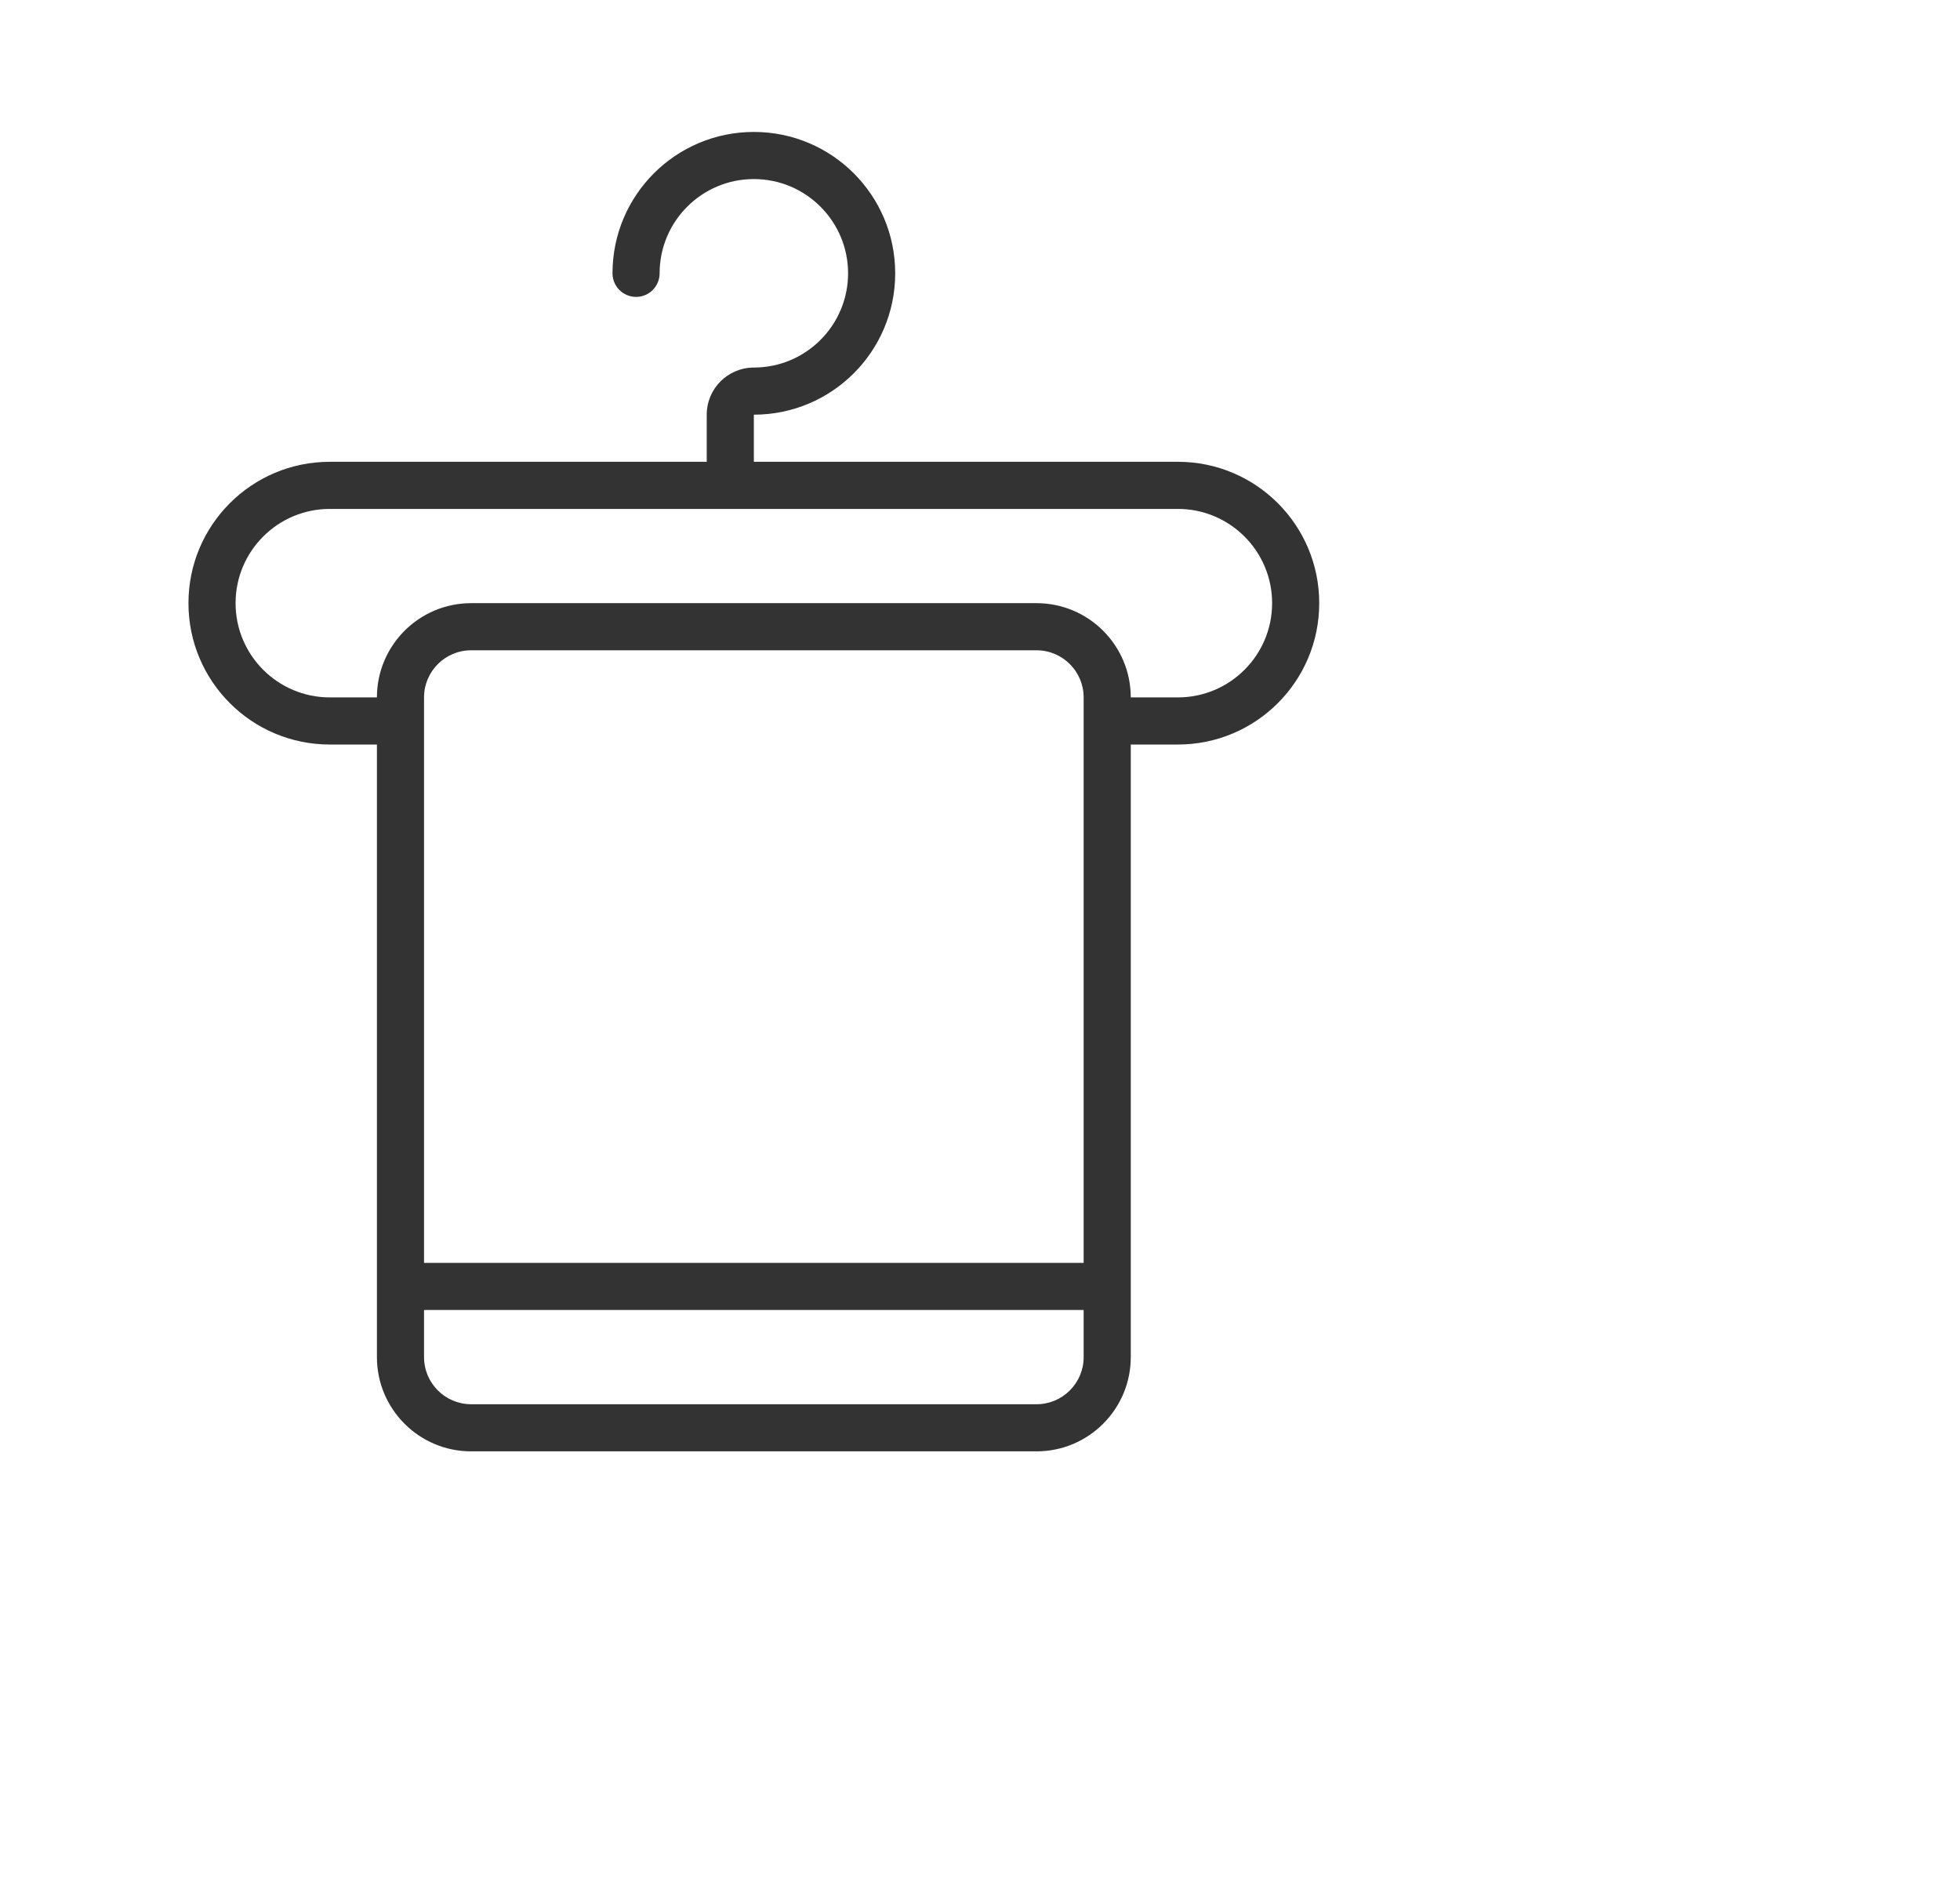 <svg width="26" height="25" viewBox="0 0 26 25" fill="none" xmlns="http://www.w3.org/2000/svg">
<g clip-path="url(#clip0_365_19258)">
<g clip-path="url(#clip1_365_19258)">
<path fill-rule="evenodd" clip-rule="evenodd" d="M15 18V9.875H15.625C16.661 9.875 17.5 9.036 17.5 8C17.5 6.964 16.661 6.125 15.625 6.125H10V5.5C11.036 5.5 11.875 4.661 11.875 3.625C11.875 2.589 11.036 1.75 10 1.75C8.964 1.75 8.125 2.589 8.125 3.625C8.125 3.798 8.265 3.938 8.438 3.938C8.61 3.938 8.75 3.798 8.75 3.625C8.75 2.935 9.31 2.375 10 2.375C10.69 2.375 11.25 2.935 11.25 3.625C11.25 4.315 10.69 4.875 10 4.875C9.655 4.875 9.375 5.155 9.375 5.5V6.125H4.375C3.339 6.125 2.5 6.964 2.5 8C2.5 9.036 3.339 9.875 4.375 9.875H5V18C5 18.69 5.56 19.25 6.25 19.25H13.75C14.44 19.25 15 18.69 15 18ZM15.625 9.25H15C15 8.56 14.44 8 13.75 8H6.25C5.56 8 5 8.56 5 9.25H4.375C3.685 9.25 3.125 8.69 3.125 8C3.125 7.31 3.685 6.75 4.375 6.75H15.625C16.315 6.75 16.875 7.31 16.875 8C16.875 8.69 16.315 9.25 15.625 9.25ZM14.375 16.75V9.25C14.375 8.905 14.095 8.625 13.75 8.625H6.25C5.905 8.625 5.625 8.905 5.625 9.25V16.75H14.375ZM5.625 18V17.375H14.375V18C14.375 18.345 14.095 18.625 13.75 18.625H6.25C5.905 18.625 5.625 18.345 5.625 18Z" fill="#333333"/>
</g>
</g>
<defs>
<clipPath id="clip0_365_19258">
<rect width="26" height="24" fill="white" transform="translate(0 0.5)"/>
</clipPath>
<clipPath id="clip1_365_19258">
<rect width="20" height="20" fill="white" transform="translate(0 0.5)"/>
</clipPath>
</defs>
</svg>
